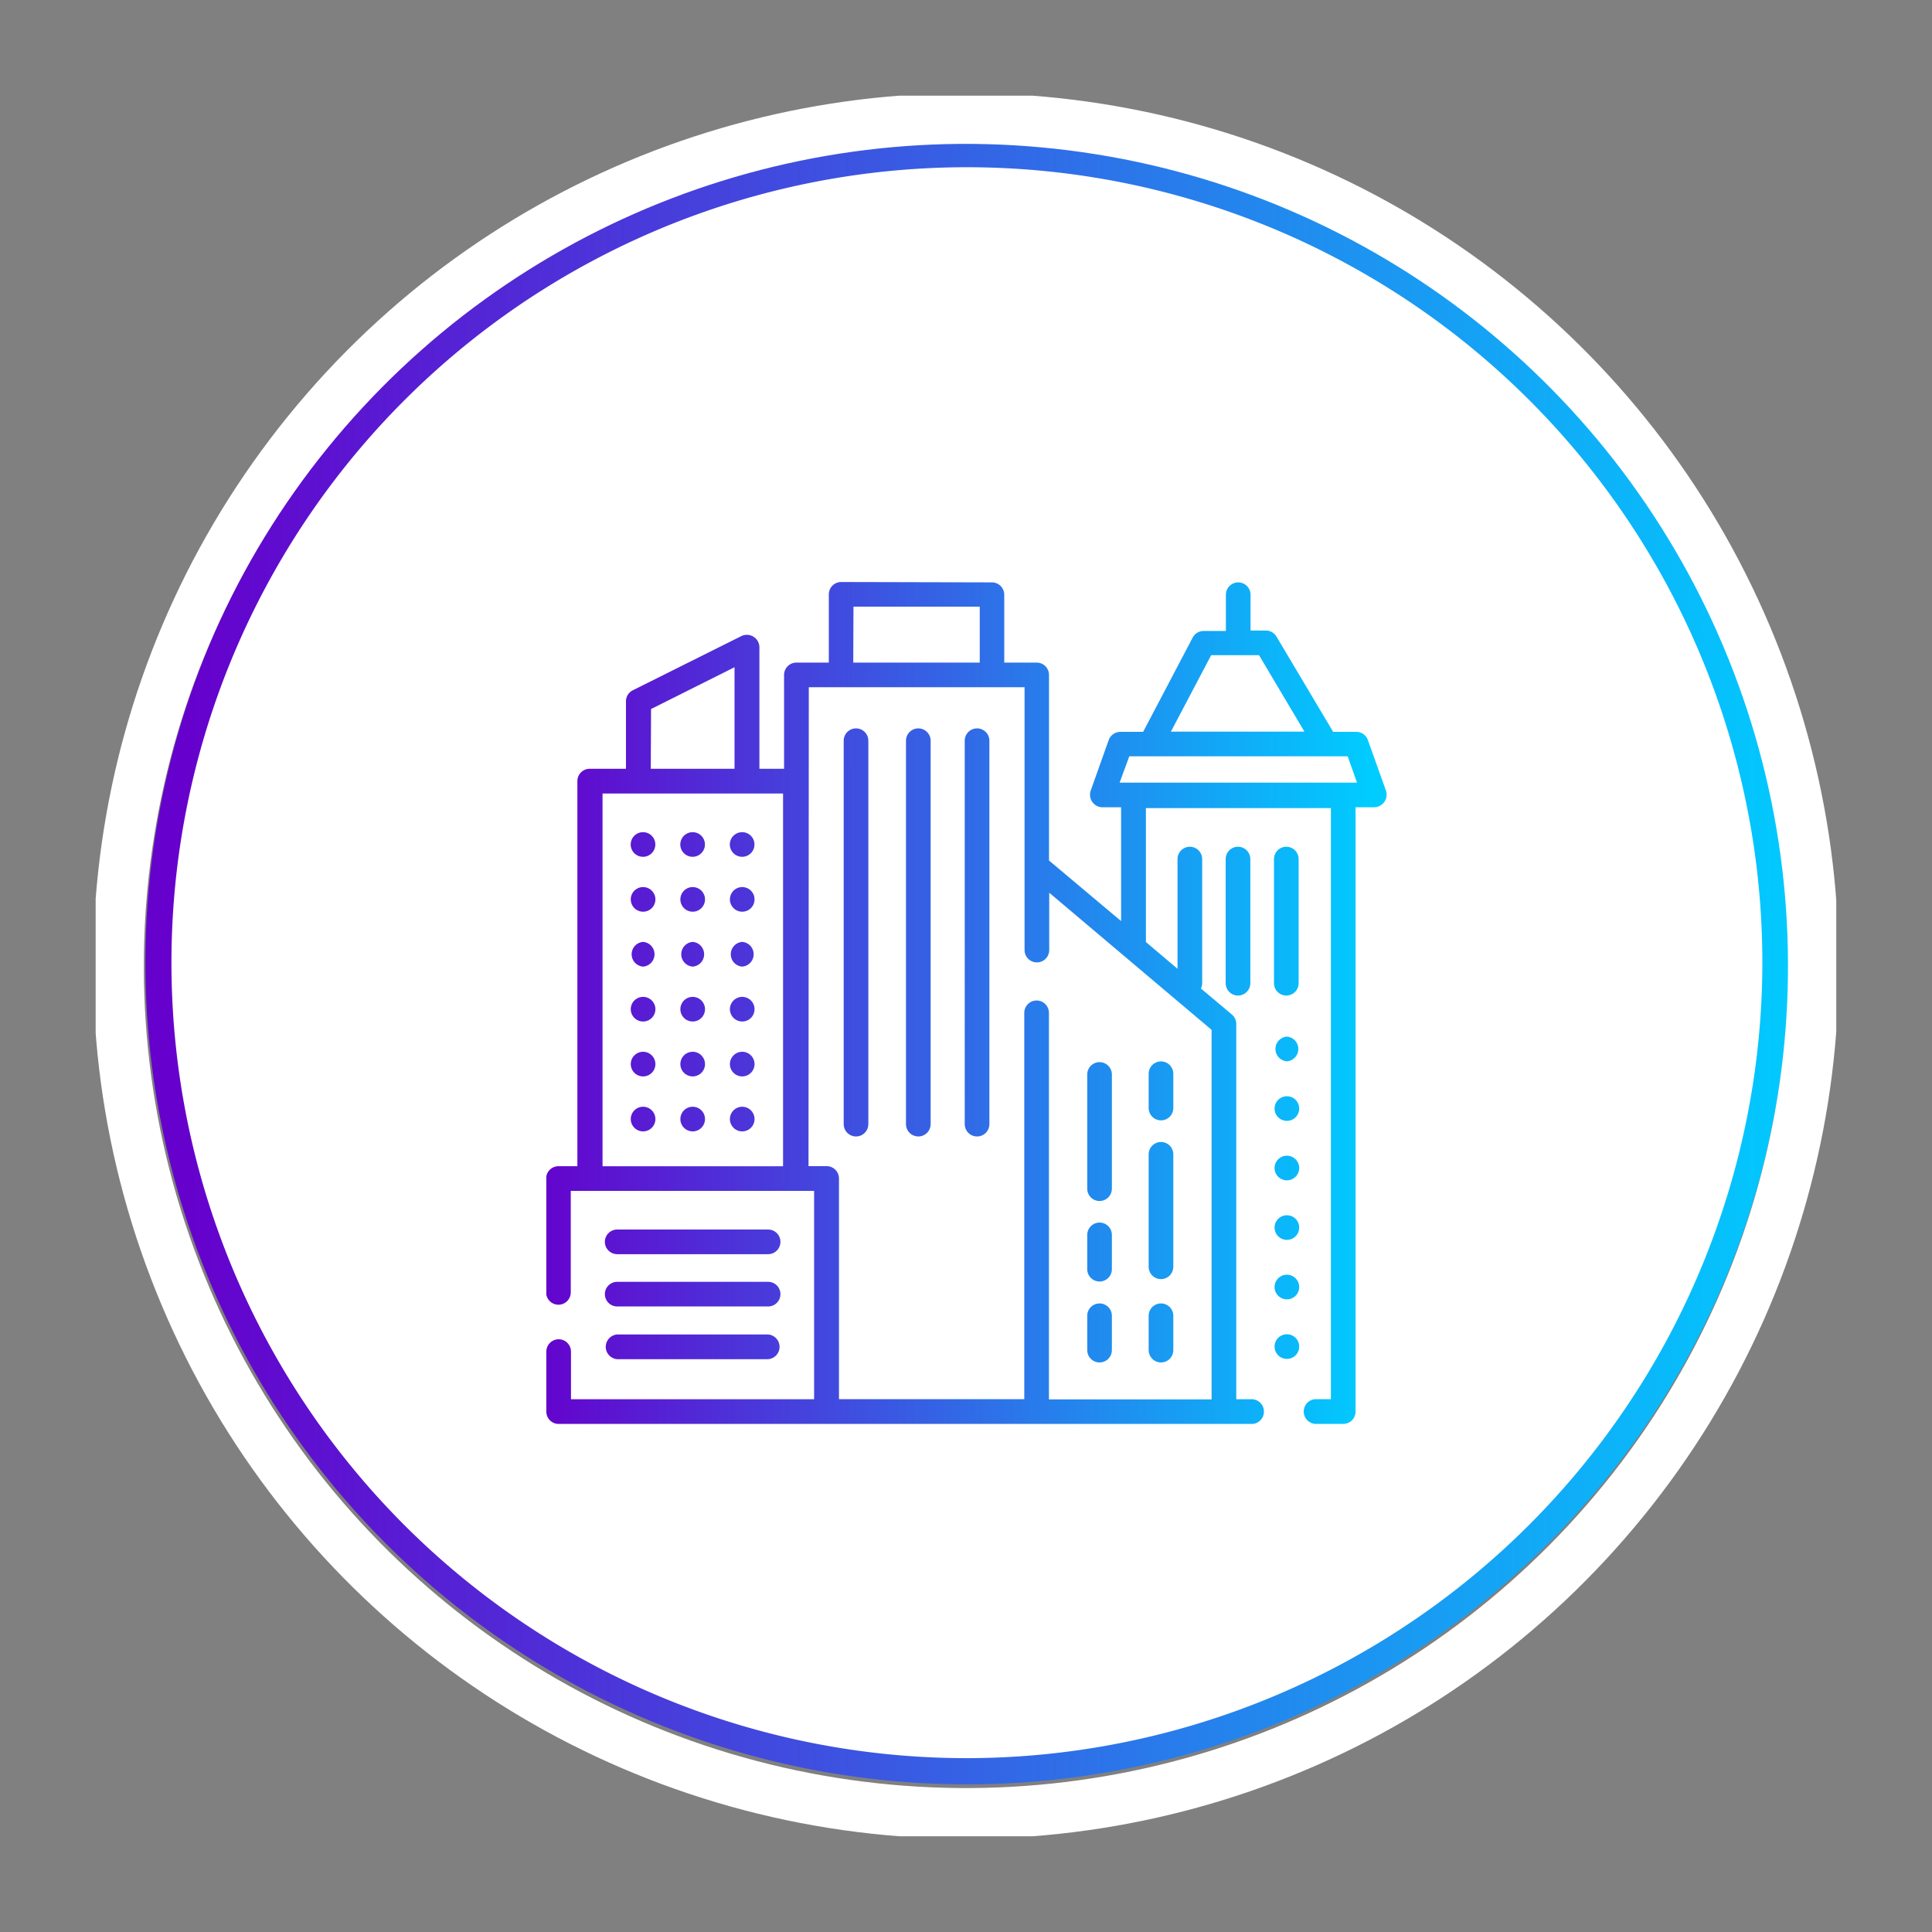 <svg id="Layer_1" data-name="Layer 1" xmlns="http://www.w3.org/2000/svg" xmlns:xlink="http://www.w3.org/1999/xlink" viewBox="0 0 266.39 266.39"><rect x="0" y="0" width="266.39" height="266.39" fill="#808080" stroke="none"/><defs><style>.cls-1,.cls-5{fill:none;}.cls-2{clip-path:url(#clip-path);}.cls-3{fill:#fff;}.cls-4{fill:url(#linear-gradient);}.cls-5{stroke:#fff;stroke-miterlimit:10;stroke-width:7px;}.cls-6{clip-path:url(#clip-path-3);}.cls-7{fill:url(#linear-gradient-2);}</style><clipPath id="clip-path"><rect class="cls-1" x="13.19" y="13.19" width="240" height="240"/></clipPath><linearGradient id="linear-gradient" x1="-936.38" y1="46.13" x2="-935.48" y2="46.13" gradientTransform="matrix(252.46, 0, 0, -252.46, 236421.13, 11779.02)" gradientUnits="userSpaceOnUse"><stop offset="0" stop-color="#60c"/><stop offset="1" stop-color="#0cf"/></linearGradient><clipPath id="clip-path-3"><path class="cls-1" d="M177.44,187.37a1.7,1.7,0,0,0,0-3.4,1.7,1.7,0,0,0,0,3.4M85.1,184a1.71,1.71,0,0,0,0,3.41h20.81a1.71,1.71,0,0,0,0-3.41Zm64.81-2.58v4.74a1.7,1.7,0,1,0,3.4,0v-4.74a1.7,1.7,0,0,0-3.4,0m8.47,0v4.74a1.7,1.7,0,1,0,3.4,0v-4.74a1.7,1.7,0,0,0-3.4,0M85.1,176.74a1.7,1.7,0,0,0,0,3.4h20.81a1.7,1.7,0,0,0,0-3.4Zm92.34,2.42a1.7,1.7,0,0,0,0-3.4,1.7,1.7,0,0,0,0,3.4M85.1,169.53a1.7,1.7,0,0,0,0,3.4h20.81a1.7,1.7,0,0,0,0-3.4Zm64.81.74V175a1.7,1.7,0,1,0,3.4,0v-4.73a1.7,1.7,0,0,0-3.4,0m27.53.69a1.7,1.7,0,0,0,0-3.4,1.7,1.7,0,0,0,0,3.4m0-8.21a1.7,1.7,0,0,0,0-3.4,1.7,1.7,0,0,0,0,3.4m-19.06-3.59v15.51a1.7,1.7,0,1,0,3.4,0V159.16a1.7,1.7,0,0,0-3.4,0M88.67,156a1.7,1.7,0,0,0,0-3.4,1.7,1.7,0,0,0,0,3.4m6.84,0a1.7,1.7,0,0,0,0-3.4,1.7,1.7,0,0,0,0,3.4m6.83,0a1.7,1.7,0,0,0,0-3.4,1.7,1.7,0,0,0,0,3.4m75.1-1.45a1.7,1.7,0,0,0,0-3.4,1.7,1.7,0,0,0,0,3.4m-27.53-6.39v15.74a1.7,1.7,0,1,0,3.4,0V148.15a1.7,1.7,0,1,0-3.4,0m8.47-.1v4.73a1.7,1.7,0,1,0,3.4,0v-4.73a1.7,1.7,0,0,0-3.4,0m-69.71.37a1.7,1.7,0,0,0,0-3.4,1.7,1.7,0,0,0,0,3.4m6.84,0a1.7,1.7,0,0,0,0-3.4,1.7,1.7,0,0,0,0,3.4m6.83,0a1.7,1.7,0,0,0,0-3.4,1.7,1.7,0,0,0,0,3.4m75.1-2.08a1.71,1.71,0,0,0,0-3.41,1.71,1.71,0,0,0,0,3.41m-88.77-5.49a1.7,1.7,0,0,0,0-3.4,1.7,1.7,0,0,0,0,3.4m6.84,0a1.7,1.7,0,0,0,0-3.4,1.7,1.7,0,0,0,0,3.4m6.83,0a1.7,1.7,0,0,0,0-3.4,1.7,1.7,0,0,0,0,3.4m-13.67-7.57a1.71,1.71,0,0,0,0-3.41,1.71,1.71,0,0,0,0,3.41m6.84,0a1.71,1.71,0,0,0,0-3.41,1.71,1.71,0,0,0,0,3.41m6.83,0a1.71,1.71,0,0,0,0-3.41,1.71,1.71,0,0,0,0,3.41m-13.67-7.57a1.7,1.7,0,0,0,0-3.4,1.7,1.7,0,0,0,0,3.4m6.84,0a1.7,1.7,0,0,0,0-3.4,1.7,1.7,0,0,0,0,3.4m6.83,0a1.7,1.7,0,0,0,0-3.4,1.7,1.7,0,0,0,0,3.4M169,118.45v17.12a1.7,1.7,0,0,0,3.4,0V118.45a1.7,1.7,0,0,0-3.4,0m6.66,0v17.12a1.7,1.7,0,0,0,3.4,0V118.45a1.7,1.7,0,0,0-3.4,0m-87-.31a1.7,1.7,0,0,0,0-3.4,1.7,1.7,0,0,0,0,3.4m6.84,0a1.7,1.7,0,0,0,0-3.4,1.7,1.7,0,0,0,0,3.4m6.83,0a1.7,1.7,0,0,0,0-3.4,1.7,1.7,0,0,0,0,3.4m14-16V155a1.7,1.7,0,0,0,3.4,0V102.13a1.7,1.7,0,0,0-3.4,0m8.59,0V155a1.7,1.7,0,0,0,3.4,0V102.13a1.7,1.7,0,1,0-3.4,0m8.1,0V155a1.7,1.7,0,0,0,3.4,0V102.13a1.7,1.7,0,1,0-3.4,0m-30,7.28.25,0h4.7v51.4H83.08v-51.4h4.71l.24,0Zm52.69-5.13h30.11l1.29,3.63H154.38Zm-44.19-9.52h29.75V131a1.7,1.7,0,1,0,3.4,0v-7.91L167.06,142v50.95H144.63V139.65a1.7,1.7,0,1,0-3.4,0v53.27H115.68V162.49a1.7,1.7,0,0,0-1.7-1.7h-2.5Zm-21.75,3L101.28,92v14H89.73ZM167,90.34h6.6l6.26,10.54H161.45Zm-49.32-6.69h17.41v7.71H117.65Zm-1.7-3.4a1.7,1.7,0,0,0-1.7,1.7v9.41h-4.47a1.7,1.7,0,0,0-1.7,1.7V106h-3.4V89.22a1.73,1.73,0,0,0-2.46-1.53l-15,7.49a1.68,1.68,0,0,0-.94,1.52V106h-5a1.7,1.7,0,0,0-1.7,1.7v53.1H77a1.7,1.7,0,0,0-1.7,1.7v15.7a1.7,1.7,0,0,0,3.4,0v-14h33.55v28.73H78.73v-6.57a1.7,1.7,0,0,0-3.4,0v8.28a1.7,1.7,0,0,0,1.7,1.7H172.7a1.71,1.71,0,0,0,0-3.41h-2.24V141.18a1.7,1.7,0,0,0-.61-1.3l-4.26-3.58a1.63,1.63,0,0,0,.17-.73V118.45a1.7,1.7,0,0,0-3.4,0v15.13L158,129.89V111.42h25.51v81.5h-2.17a1.71,1.71,0,0,0,0,3.41h3.87a1.7,1.7,0,0,0,1.7-1.7V111.31h2.59a1.74,1.74,0,0,0,1.61-2.27l-2.5-7a1.69,1.69,0,0,0-1.6-1.13h-3.19L176,87.77a1.68,1.68,0,0,0-1.46-.83h-2.11V82a1.7,1.7,0,0,0-3.4,0v5h-3.08a1.69,1.69,0,0,0-1.5.91l-6.83,13h-3.15a1.7,1.7,0,0,0-1.6,1.13l-2.49,7a1.73,1.73,0,0,0,1.6,2.27h2.6V127l-9.94-8.35V93.06a1.7,1.7,0,0,0-1.7-1.7h-4.47V82a1.7,1.7,0,0,0-1.7-1.7Z"/></clipPath><linearGradient id="linear-gradient-2" x1="-932.8" y1="45.3" x2="-931.9" y2="45.3" gradientTransform="matrix(128.58, 0, 0, -128.58, 120013.06, 5962.66)" xlink:href="#linear-gradient"/></defs><title>realstate</title><g id="Bienes_Raíces" data-name="Bienes Raíces"><g class="cls-2"><g class="cls-2"><path class="cls-3" d="M244.81,132.74A111.48,111.48,0,1,1,133.34,21.27,111.48,111.48,0,0,1,244.81,132.74"/><path class="cls-4" d="M244.81,132.74h1.8A113.28,113.28,0,1,1,133.34,19.47,113.28,113.28,0,0,1,246.61,132.74H243A109.68,109.68,0,1,0,133.34,242.42,109.81,109.81,0,0,0,243,132.74Z"/><circle class="cls-5" cx="133.19" cy="133.19" r="116.85" transform="translate(-19.28 243.8) rotate(-80.96)"/></g><g class="cls-6"><rect class="cls-7" x="75.33" y="79.76" width="116.13" height="116.57"/></g></g></g></svg>